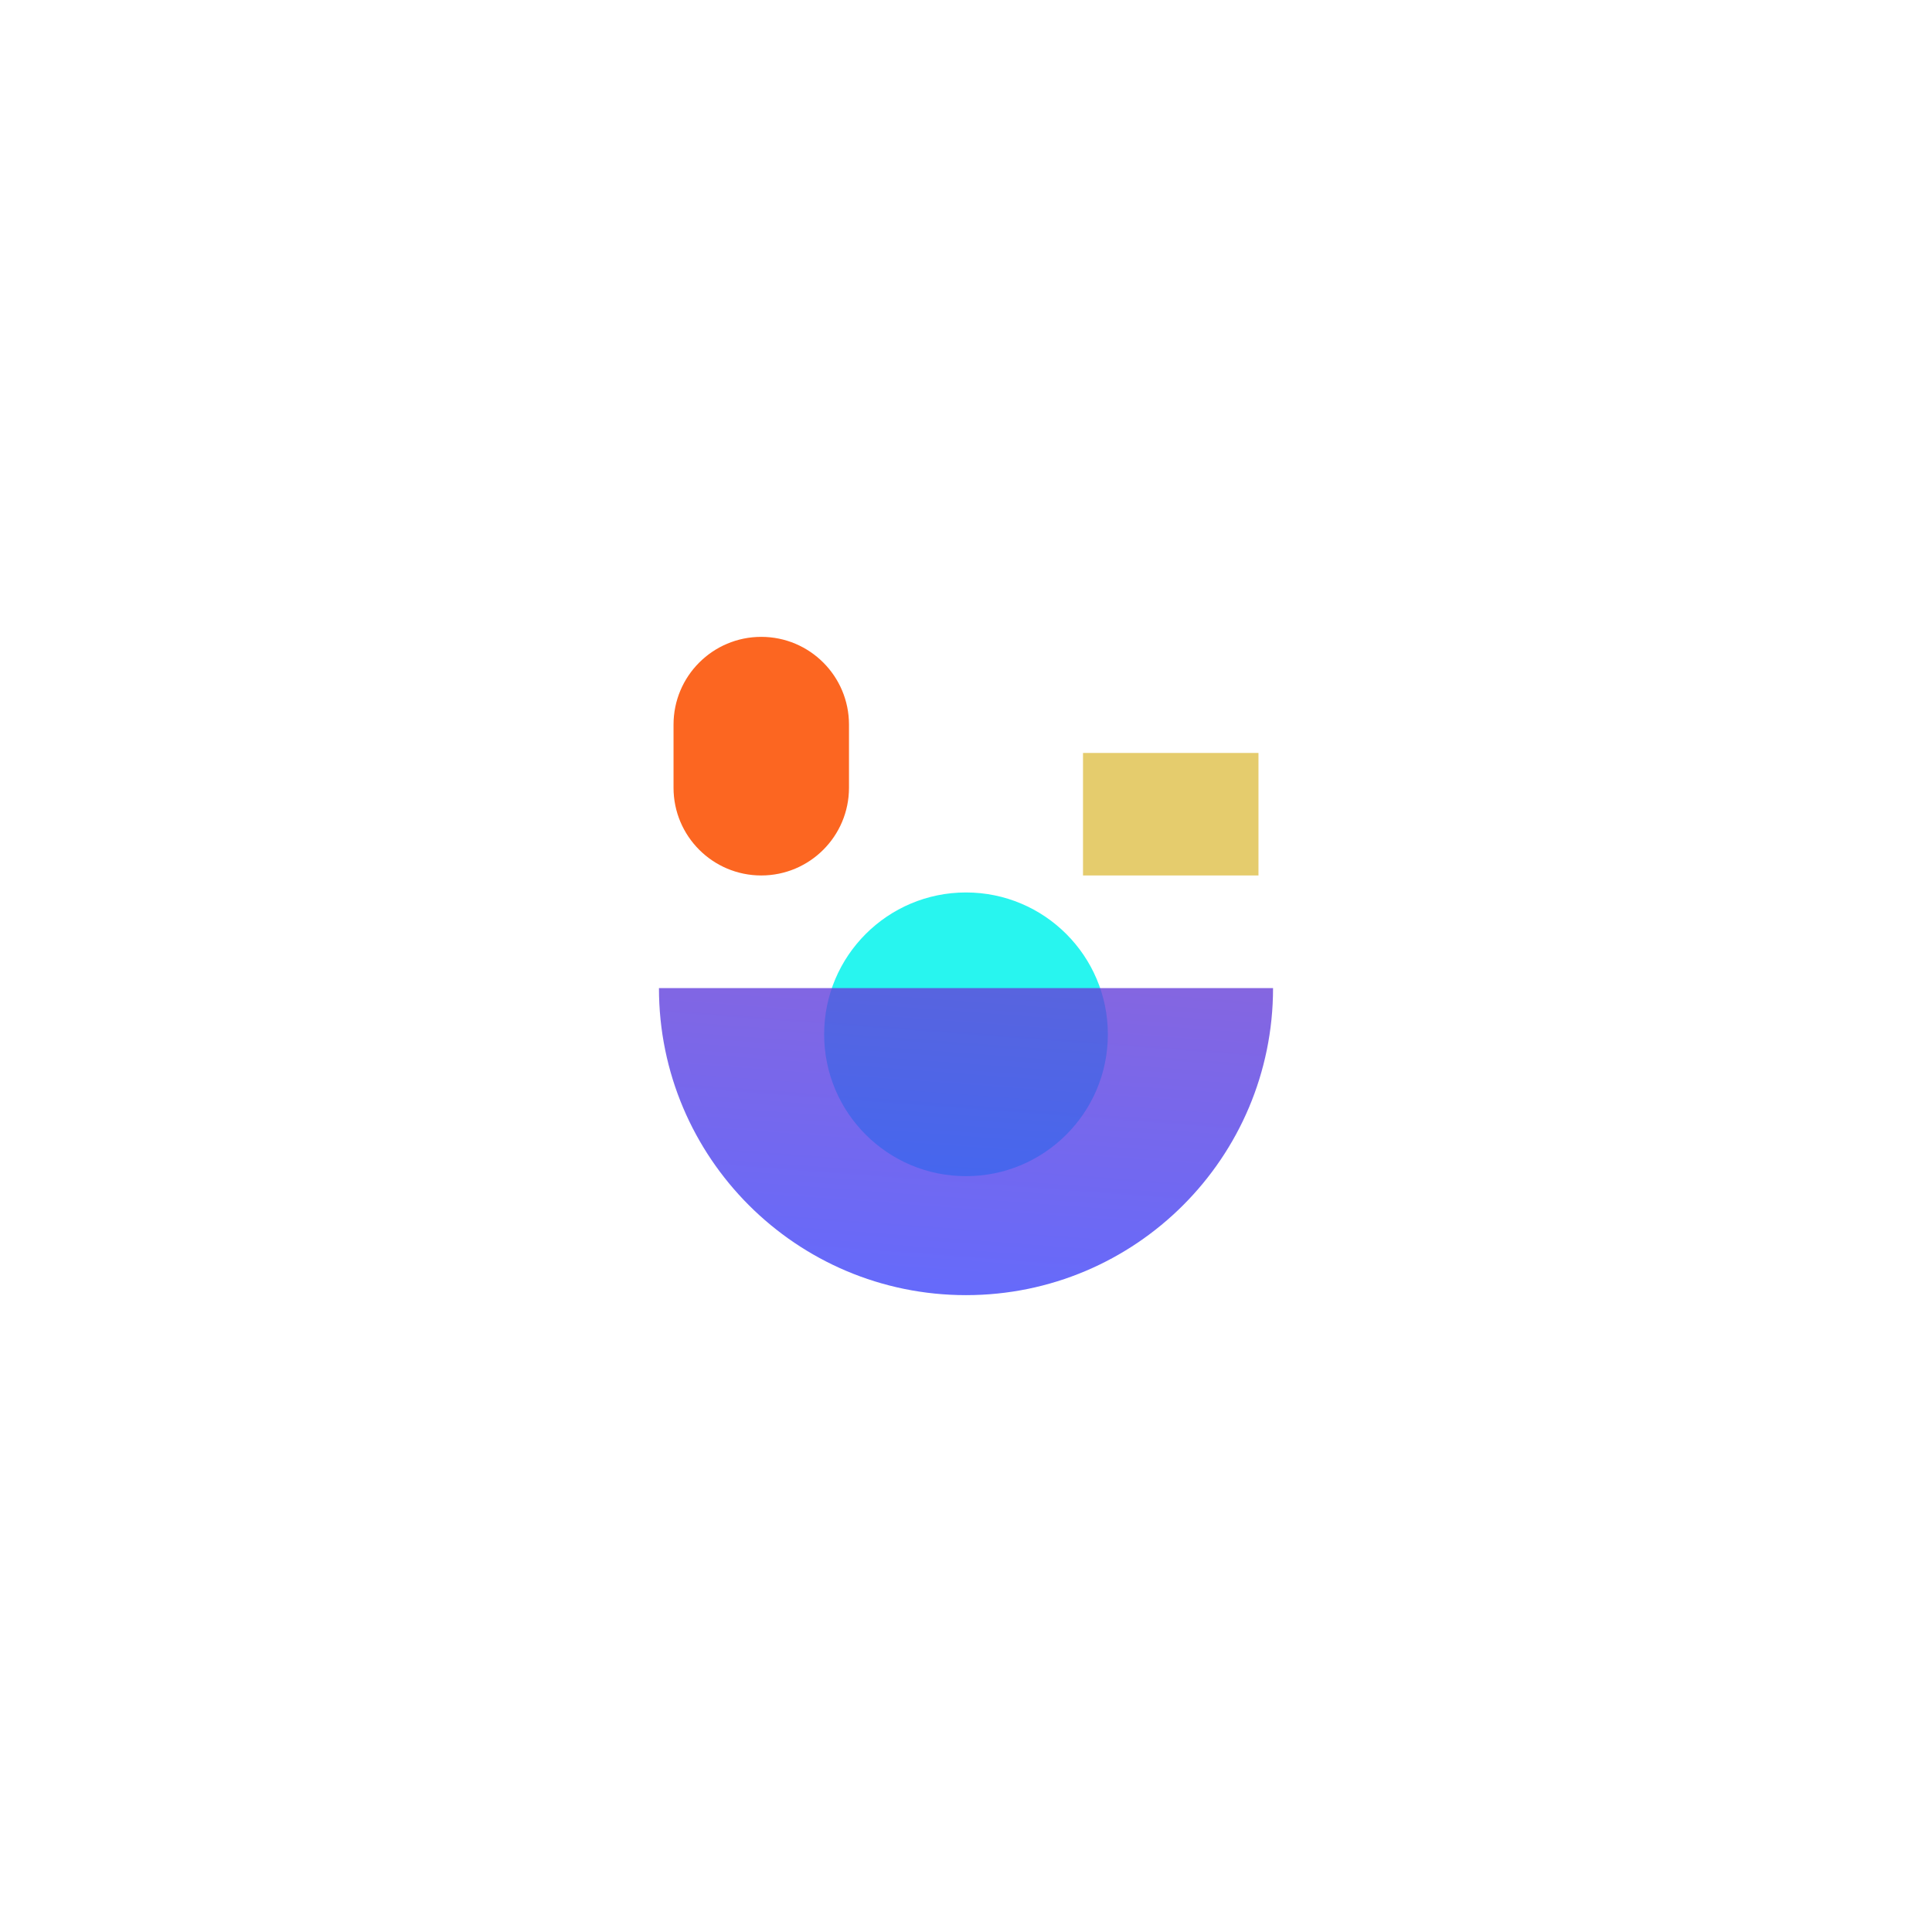 <svg width="530" height="530" viewBox="0 0 530 530" fill="none" xmlns="http://www.w3.org/2000/svg">
<rect width="530" height="530" fill="white"/>
<path d="M345.233 206.556H297.1V240.164H345.233V206.556Z" fill="#E5CC6D"/>
<path d="M232.9 198.775C232.9 185.483 222.125 174.708 208.834 174.708C195.542 174.708 184.767 185.483 184.767 198.775V216.098C184.767 229.389 195.542 240.164 208.834 240.164C222.125 240.164 232.9 229.389 232.9 216.098V198.775Z" fill="#FC6621"/>
<path opacity="0.86" d="M265 322.656C286.492 322.656 303.915 305.233 303.915 283.741C303.915 262.248 286.492 244.825 265 244.825C243.508 244.825 226.085 262.248 226.085 283.741C226.085 305.233 243.508 322.656 265 322.656Z" fill="#06F4ED"/>
<path opacity="0.8" d="M180.768 271.06C180.768 317.581 218.479 355.292 265 355.292C311.521 355.292 349.232 317.581 349.232 271.06H180.768Z" fill="url(#paint0_linear)"/>
<defs>
<linearGradient id="paint0_linear" x1="265.833" y1="261.388" x2="258.63" y2="358.648" gradientUnits="userSpaceOnUse">
<stop stop-color="#683FD7"/>
<stop offset="1" stop-color="#3D45FB"/>
</linearGradient>
</defs>
</svg>
